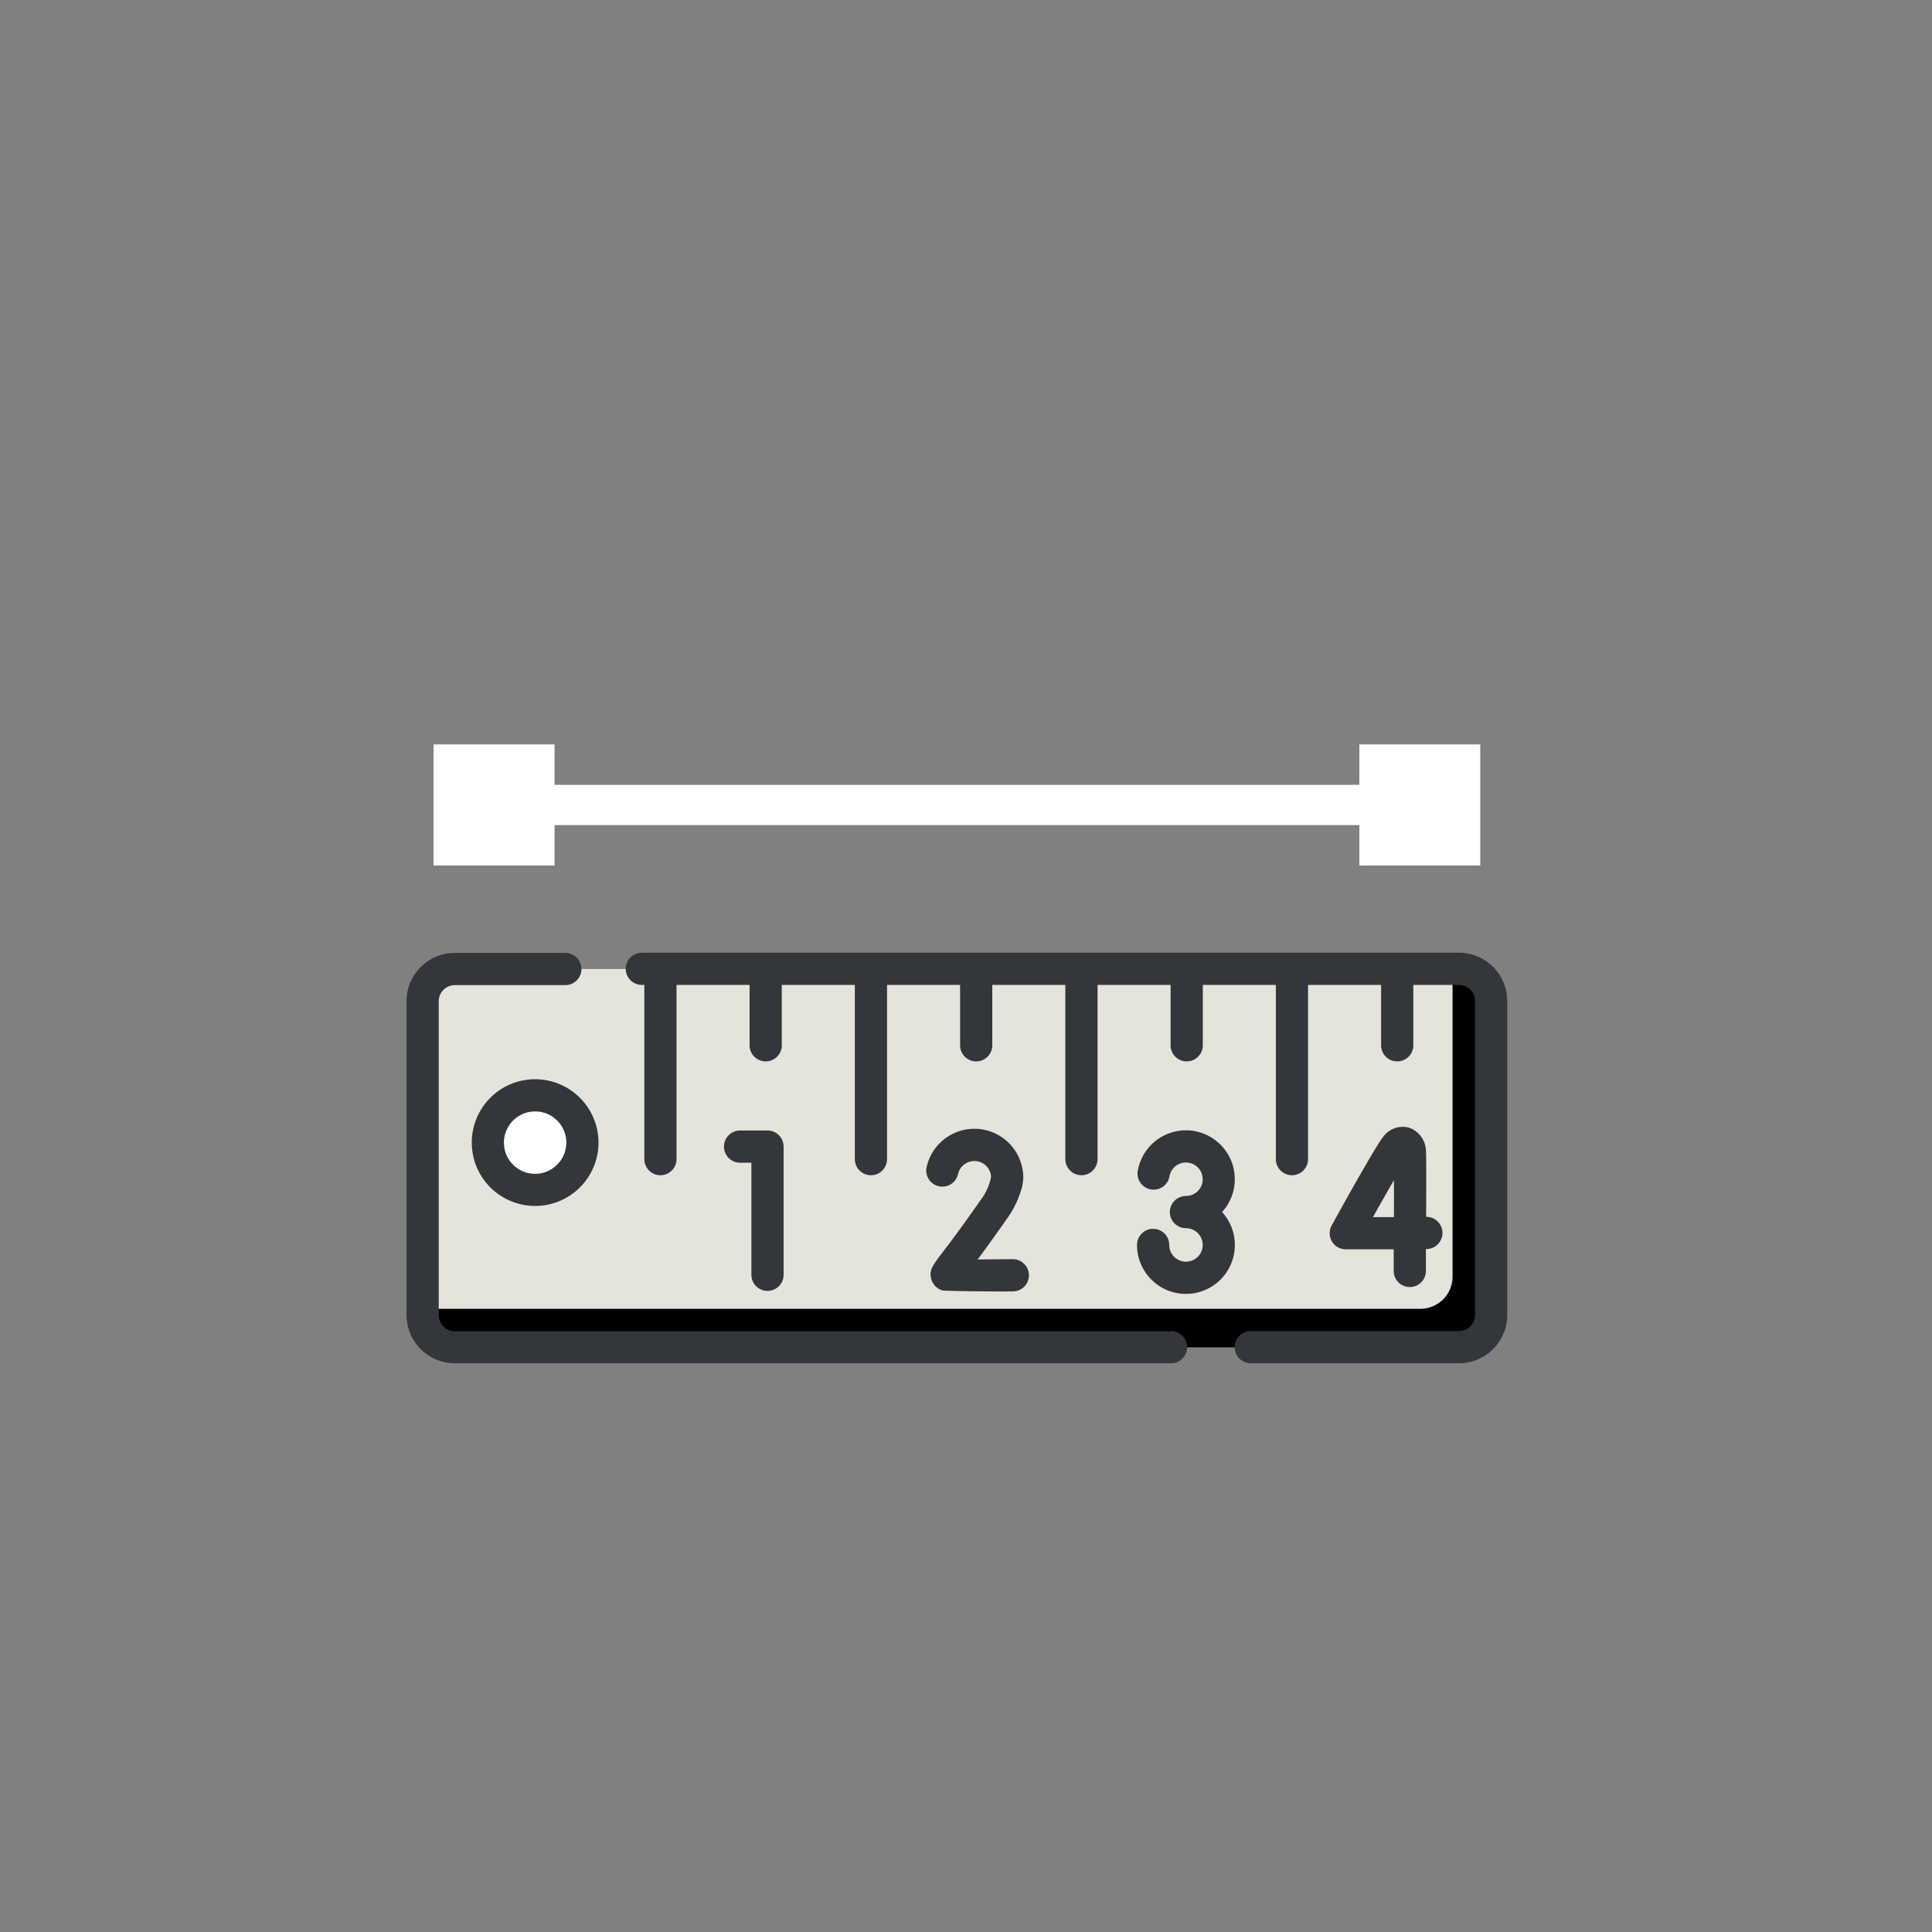 <svg
  data-name="Distance "
  xmlns="http://www.w3.org/2000/svg"
  width="48"
  height="48"
  viewBox="0 0 48 48"
>
  <rect x="0" y="0" width="48" height="48" fill="#808080" stroke="none"/>
  <g
    data-name="Rectangle 5125"
    fill="currentColor"
    stroke="currentColor"
    class="default-main-color"
    stroke-width="3"
    opacity="0"
  >
    <rect width="48" height="48" stroke="none" />
    <rect x="1.5" y="1.5" width="45" height="45" fill="none" />
  </g>
  <g data-name="Group 17401" transform="translate(-330.227 -3415.501)">
    <g
      data-name="Ruler Icon"
      transform="translate(-106.326 2043.107) rotate(45)"
    >
      <g transform="translate(1189.507 557.844) rotate(-45)">
        <g data-name="Group 15376" transform="translate(0.4 160.903)">
          <path
            data-name="Path 6154"
            d="M33.226,177.385H8.281a.8.8,0,0,1-.8-.8v-7.8a.8.8,0,0,1,.8-.8H33.226a.8.8,0,0,1,.8.8v7.8A.8.8,0,0,1,33.226,177.385Z"
            transform="translate(-7.48 -167.983)"
            fill="#e4e4da"
          />
        </g>
        <g data-name="Group 15377" transform="translate(0.4 160.903)">
          <path
            data-name="Path 6155"
            d="M33.228,167.983h-.16v7.644a.8.8,0,0,1-.8.8H7.48v.16a.8.8,0,0,0,.8.8H33.228a.8.8,0,0,0,.8-.8v-7.8A.8.8,0,0,0,33.228,167.983Z"
            transform="translate(-7.48 -167.983)"
            fill="currentColor"
            class="default-sec-color"
          />
        </g>
        <g data-name="Group 15378" transform="translate(2.021 164.042)">
          <circle
            data-name="Ellipse 642"
            cx="1.175"
            cy="1.175"
            r="1.175"
            transform="translate(0 0)"
            fill="#fff"
          />
        </g>
      </g>
      <g
        data-name="Group 15379"
        transform="translate(1303 671.337) rotate(-45)"
      >
        <path
          data-name="Path 6156"
          d="M122.7,160.5H102.4a.4.4,0,1,0,0,.8h.062v4.328a.4.4,0,0,0,.8,0V161.3h1.815v1.5a.4.4,0,1,0,.8,0v-1.5h1.815v4.328a.4.4,0,0,0,.8,0V161.3h1.815v1.5a.4.4,0,1,0,.8,0v-1.5h1.815v4.328a.4.4,0,0,0,.8,0V161.3h1.815v1.5a.4.4,0,1,0,.8,0v-1.5h1.815v4.328a.4.4,0,0,0,.8,0V161.3h1.815v1.5a.4.4,0,1,0,.8,0v-1.5H122.7a.4.4,0,0,1,.4.4v7.8a.4.4,0,0,1-.4.4h-5.17a.4.4,0,0,0,0,.8h5.17a1.2,1.2,0,0,0,1.2-1.2v-7.8a1.2,1.2,0,0,0-1.2-1.2Z"
          transform="translate(-96.554 -160.503)"
          fill="#33363a"
        />
        <path
          data-name="Path 6157"
          d="M18.993,169.905H1.2a.4.4,0,0,1-.4-.4v-7.8a.4.4,0,0,1,.4-.4H3.945a.4.4,0,1,0,0-.8H1.2A1.2,1.2,0,0,0,0,161.7v7.8a1.2,1.2,0,0,0,1.2,1.2H18.993a.4.4,0,0,0,0-.8Z"
          transform="translate(0 -160.503)"
          fill="#33363a"
        />
        <path
          data-name="Path 6158"
          d="M148.762,247.125a.4.4,0,0,0,.4-.4V243.54a.4.4,0,0,0-.4-.4h-.681a.4.4,0,0,0,0,.8h.281v2.786A.4.4,0,0,0,148.762,247.125Z"
          transform="translate(-139.794 -238.726)"
          fill="#33363a"
        />
        <path
          data-name="Path 6159"
          d="M431.807,241.986a.626.626,0,0,0-.417-.563.6.6,0,0,0-.651.234c-.183.225-1.022,1.736-1.274,2.194a.4.4,0,0,0,.35.593h1.191c0,.19,0,.372,0,.537a.4.4,0,0,0,.4.4h0a.4.4,0,0,0,.4-.4c0-.131,0-.321,0-.544h.011a.4.4,0,1,0,0-.8h-.005C431.815,242.882,431.817,242.1,431.807,241.986Zm-.8,1.658h-.517c.188-.336.371-.658.521-.917C431.015,242.993,431.013,243.313,431.011,243.644Z"
          transform="translate(-406.48 -237.078)"
          fill="#33363a"
        />
        <path
          data-name="Path 6160"
          d="M244.073,243.7a1.788,1.788,0,0,0,.026-.214,1.215,1.215,0,0,0-2.407-.235.4.4,0,0,0,.784.154.416.416,0,0,1,.823.06,1.394,1.394,0,0,1-.282.607c-.5.72-.805,1.114-.967,1.326-.2.264-.3.4-.235.615a.414.414,0,0,0,.269.273c.053.018,1.3.031,1.755.025a.4.4,0,0,0,0-.8h-.005c-.293,0-.6.006-.869.007.173-.233.406-.552.712-.989A2.459,2.459,0,0,0,244.073,243.7Z"
          transform="translate(-228.776 -237.9)"
          fill="#33363a"
        />
        <path
          data-name="Path 6161"
          d="M341.952,245.048a1.214,1.214,0,1,0-2.092-1.05.4.4,0,1,0,.784.154.416.416,0,1,1,.408.5.4.4,0,0,0,0,.8.416.416,0,1,1-.416.416.4.4,0,0,0-.8,0,1.215,1.215,0,1,0,2.115-.815Z"
          transform="translate(-321.687 -238.611)"
          fill="#33363a"
        />
        <path
          data-name="Path 6162"
          d="M31.93,219.291a1.574,1.574,0,1,0,1.574,1.574A1.576,1.576,0,0,0,31.93,219.291Zm0,2.35a.775.775,0,1,1,.775-.775A.776.776,0,0,1,31.93,221.641Z"
          transform="translate(-28.735 -216.151)"
          fill="#33363a"
        />
      </g>
    </g>
    <g data-name="Group 17305" transform="translate(0 7)">
      <g
        data-name="Rectangle 5126"
        transform="translate(341 3427)"
        fill="#fff"
        stroke="#fff"
        stroke-width="1"
      >
        <rect width="3" height="3" stroke="none" />
        <rect x="0.5" y="0.5" width="2" height="2" fill="none" />
      </g>
      <g
        data-name="Rectangle 5127"
        transform="translate(364 3427)"
        fill="#fff"
        stroke="#fff"
        stroke-width="1"
      >
        <rect width="3" height="3" stroke="none" />
        <rect x="0.5" y="0.5" width="2" height="2" fill="none" />
      </g>
      <line
        data-name="Line 1075"
        x2="23"
        transform="translate(342.5 3428.5)"
        fill="none"
        stroke="#fff"
        stroke-width="1"
      />
    </g>
  </g>
</svg>
